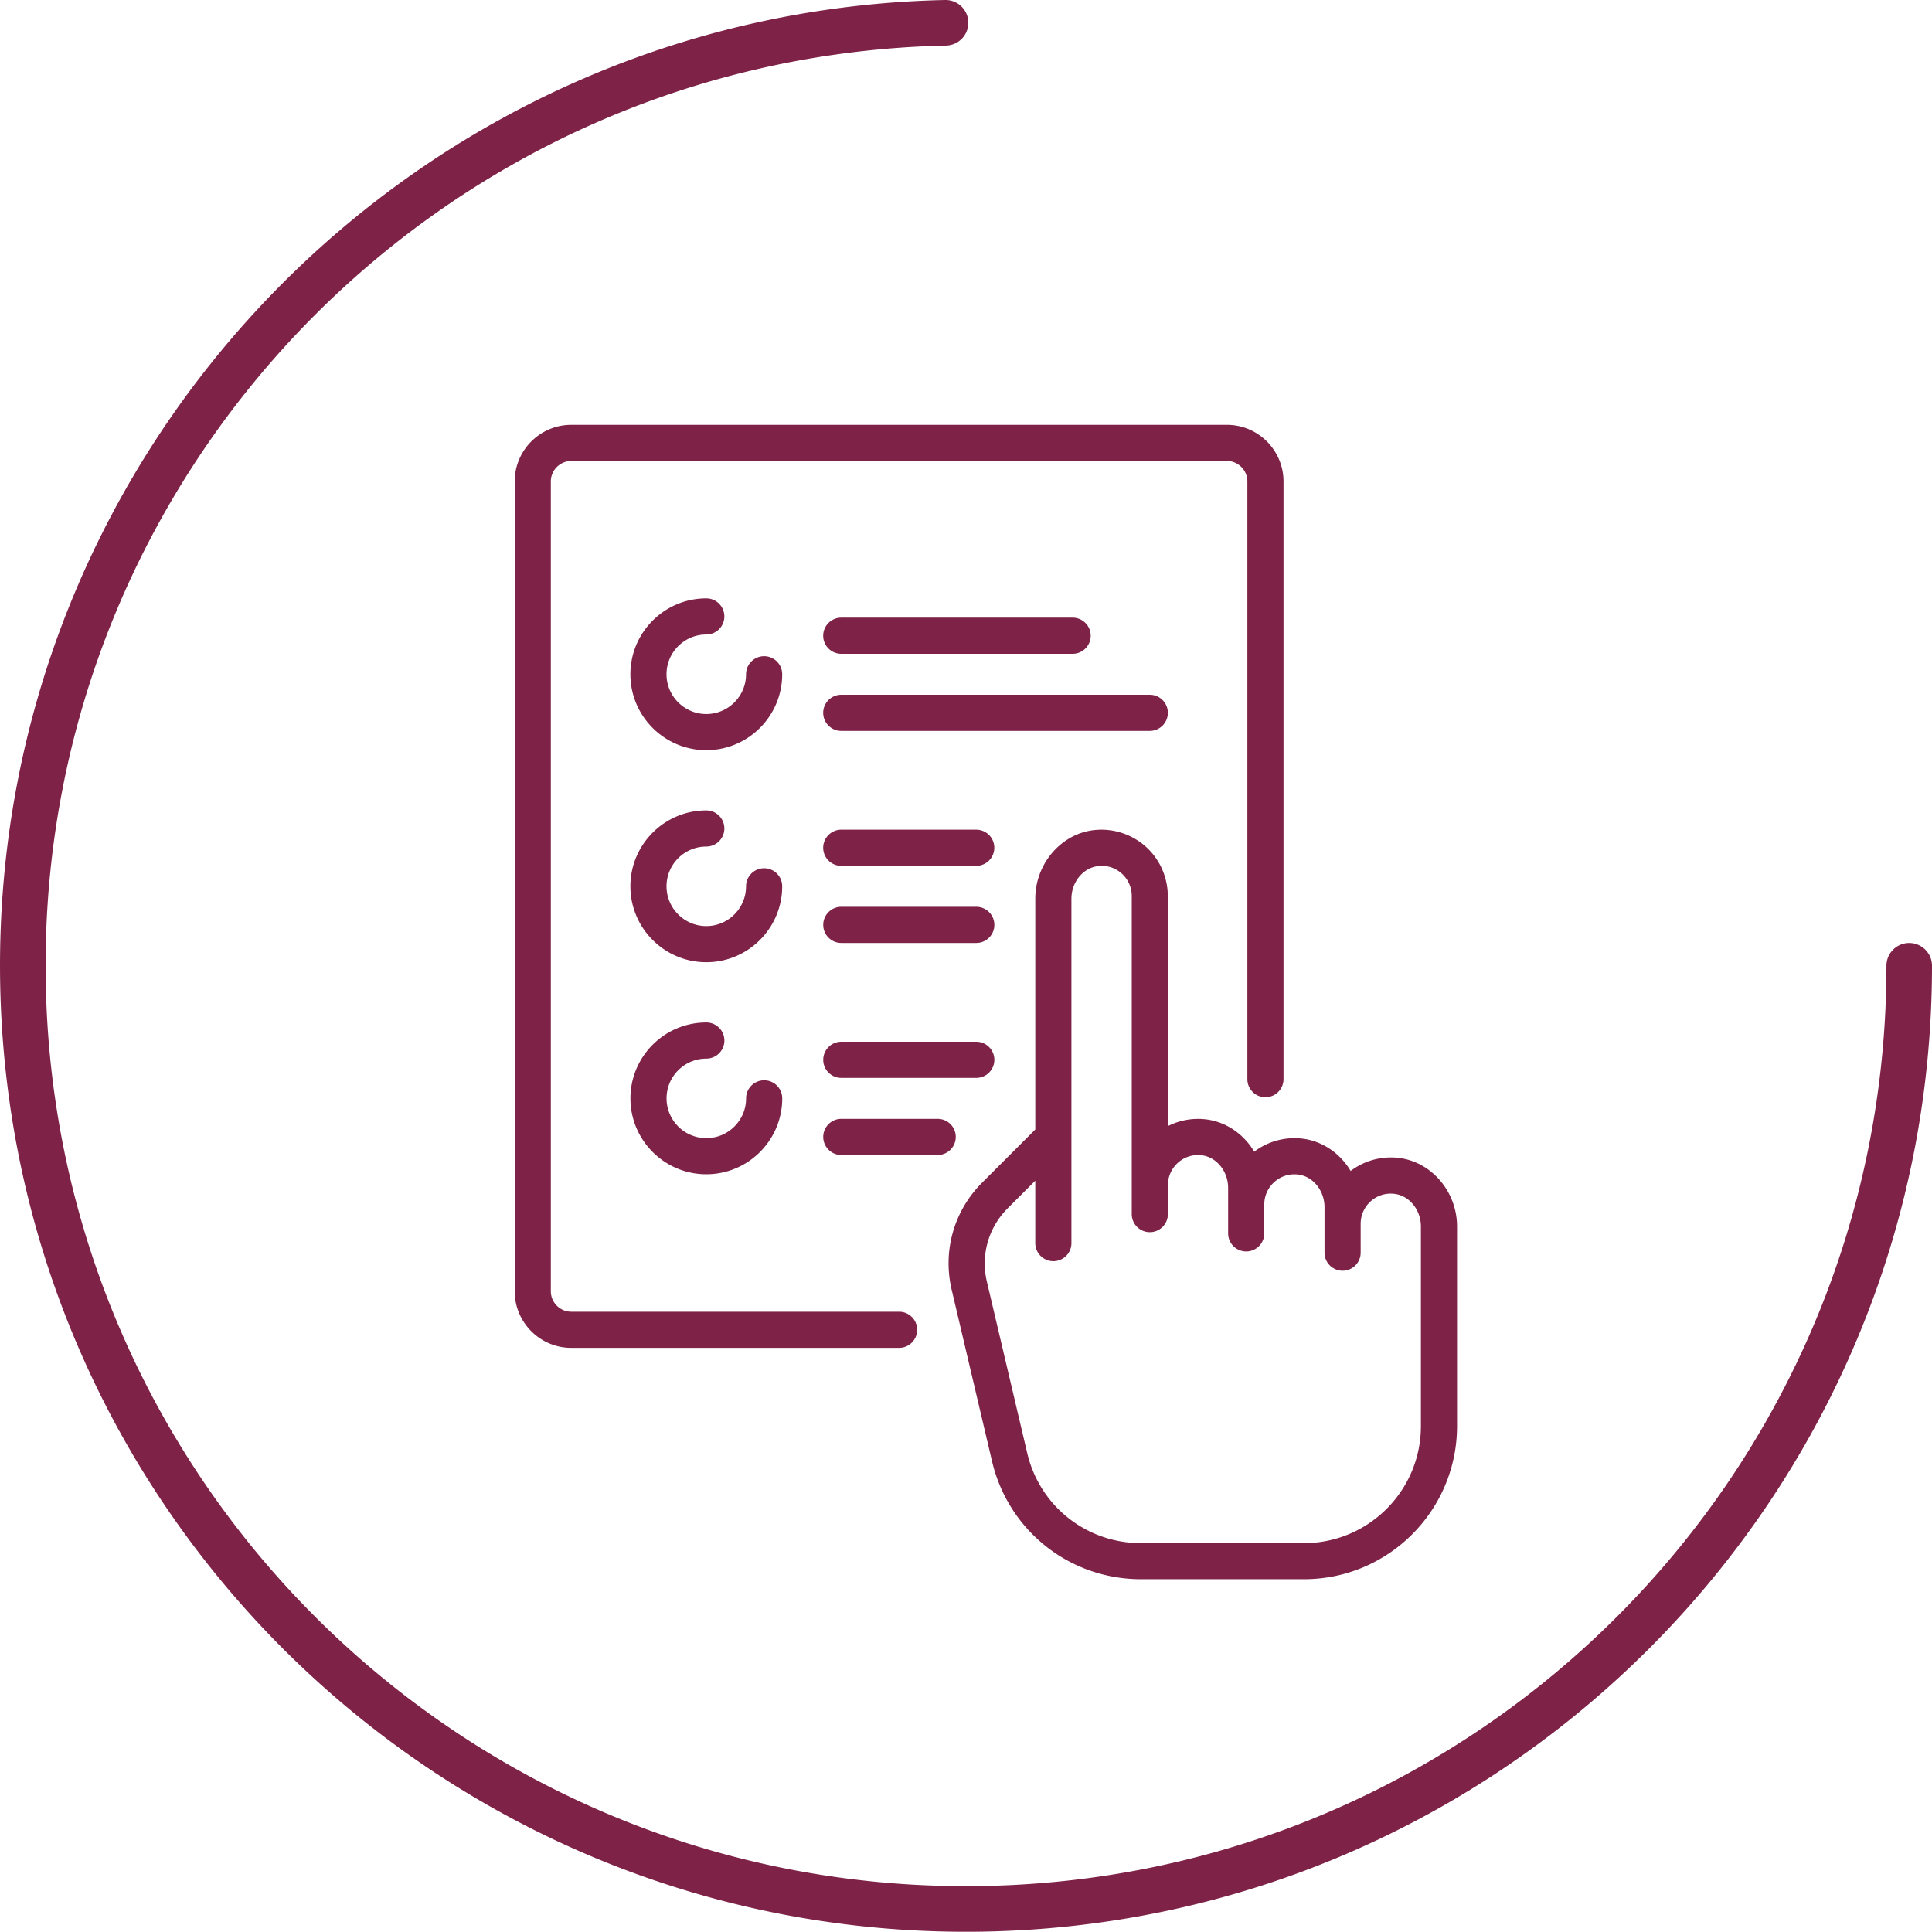 <?xml version="1.0" encoding="UTF-8"?>
<!-- Created with Inkscape (http://www.inkscape.org/) -->
<svg width="52.917mm" height="52.911mm" version="1.1" viewBox="0 0 52.917 52.911" xmlns="http://www.w3.org/2000/svg" xmlns:cc="http://creativecommons.org/ns#" xmlns:dc="http://purl.org/dc/elements/1.1/" xmlns:rdf="http://www.w3.org/1999/02/22-rdf-syntax-ns#">
 <g transform="translate(-23.684 -23.092)">
  <path d="m49.567 23.092c-14.527 0.316-26.091 12.307-25.88 26.836 0.211 14.529 12.117 26.179 26.647 26.074 14.53-0.105 26.267-11.927 26.267-26.458a0.624 0.624 0 1 0-1.248 0c0 13.859-11.169 25.109-25.027 25.209-13.859 0.1-25.19-10.987-25.39-24.844-0.201-13.858 10.804-25.268 24.66-25.569a0.624 0.624 0 1 0-0.028-1.248zm-10.235 11.636c-0.855 0-1.551 0.696-1.551 1.551v22.18c0 0.855 0.696 1.551 1.551 1.551h8.978c0.273 0 0.495-0.222 0.495-0.495 0-0.273-0.222-0.495-0.495-0.495h-8.978c-0.309 0-0.561-0.252-0.561-0.561v-22.18c0-0.309 0.252-0.561 0.561-0.561h17.956c0.309 0 0.561 0.252 0.561 0.561v16.371c0 0.273 0.222 0.495 0.495 0.495 0.273 0 0.495-0.222 0.495-0.495v-16.371c-6.2e-5 -0.855-0.696-1.551-1.551-1.551zm3.697 4.753c-1.147 0-2.079 0.933-2.079 2.079 0 1.147 0.933 2.079 2.079 2.079s2.079-0.933 2.079-2.079c6.3e-5 -0.273-0.222-0.495-0.495-0.495-0.273 0-0.495 0.222-0.495 0.495 0 0.601-0.489 1.089-1.089 1.089s-1.089-0.489-1.089-1.089c0-0.601 0.489-1.089 1.089-1.089 0.273 0 0.495-0.222 0.495-0.495s-0.222-0.495-0.495-0.495zm3.697 0.528c-0.273 0-0.495 0.222-0.495 0.495s0.222 0.495 0.495 0.495h6.337c0.273 0 0.495-0.222 0.495-0.495s-0.222-0.495-0.495-0.495zm0 2.112c-0.273 0-0.495 0.222-0.495 0.495 0 0.273 0.222 0.495 0.495 0.495h8.45c0.273 0 0.495-0.222 0.495-0.495 0-0.273-0.222-0.495-0.495-0.495zm-3.697 3.168c-1.147 0-2.079 0.933-2.079 2.079s0.933 2.079 2.079 2.079 2.079-0.933 2.079-2.079c6.3e-5 -0.273-0.222-0.495-0.495-0.495-0.273 0-0.495 0.222-0.495 0.495 0 0.601-0.489 1.089-1.089 1.089s-1.089-0.489-1.089-1.089c0-0.601 0.489-1.089 1.089-1.089 0.273 0 0.495-0.222 0.495-0.495s-0.222-0.495-0.495-0.495zm3.697 0.528c-0.273 0-0.495 0.222-0.495 0.495 0 0.273 0.222 0.495 0.495 0.495h3.697c0.273 0 0.495-0.222 0.495-0.495 0-0.273-0.222-0.495-0.495-0.495zm7.136 0c-0.064 0-0.128 3e-3 -0.192 9e-3 -0.914 0.091-1.63 0.918-1.63 1.881v6.321l-1.455 1.455c-0.773 0.773-1.086 1.871-0.835 2.935l1.105 4.696c0.448 1.903 2.126 3.232 4.08 3.232h4.465c2.311 0 4.192-1.88 4.192-4.192v-5.47c6.5e-5 -0.964-0.716-1.79-1.63-1.881-0.46-0.046-0.92 0.085-1.284 0.361-0.29-0.487-0.784-0.832-1.357-0.889-0.46-0.046-0.92 0.085-1.284 0.361-0.29-0.487-0.784-0.832-1.357-0.889-0.351-0.035-0.702 0.033-1.011 0.19v-6.305c0-0.512-0.218-1.003-0.598-1.346-0.332-0.3-0.765-0.466-1.211-0.469zm-0.004 0.99c0.205 0 0.399 0.075 0.552 0.213 0.173 0.156 0.272 0.379 0.272 0.612v8.714c0 0.273 0.222 0.495 0.495 0.495s0.495-0.222 0.495-0.495v-0.792c0-0.233 0.099-0.456 0.272-0.612 0.175-0.158 0.402-0.233 0.64-0.209 0.414 0.042 0.738 0.435 0.738 0.896v1.245c0 0.273 0.222 0.495 0.495 0.495 0.273 0 0.495-0.222 0.495-0.495v-0.792c0-0.233 0.099-0.456 0.272-0.612 0.175-0.158 0.402-0.233 0.64-0.209 0.414 0.041 0.738 0.435 0.738 0.896v1.245c0 0.273 0.222 0.495 0.495 0.495 0.273 0 0.495-0.222 0.495-0.495v-0.792c0-0.233 0.099-0.456 0.272-0.612 0.175-0.158 0.402-0.233 0.64-0.208 0.414 0.041 0.738 0.435 0.738 0.896v5.47h-2.95e-4c0 1.765-1.436 3.202-3.202 3.202h-4.465c-1.493 0-2.775-1.015-3.116-2.468l-1.105-4.696c-0.171-0.728 0.042-1.479 0.571-2.008l0.755-0.755v1.71c0 0.273 0.222 0.495 0.495 0.495 0.273 0 0.495-0.222 0.495-0.495v-9.431c0-0.461 0.324-0.855 0.738-0.896 0.03-3e-3 0.059-4e-3 0.089-4e-3zm-7.131 1.122c-0.273 0-0.495 0.222-0.495 0.495 0 0.273 0.222 0.495 0.495 0.495h3.697c0.273 0 0.495-0.222 0.495-0.495 0-0.273-0.222-0.495-0.495-0.495zm-3.697 3.168c-1.147 0-2.079 0.933-2.079 2.079 0 1.147 0.933 2.079 2.079 2.079 1.147 0 2.079-0.933 2.079-2.079 6.2e-5 -0.273-0.222-0.495-0.495-0.495-0.273 0-0.495 0.222-0.495 0.495 0 0.601-0.489 1.089-1.089 1.089-0.601 0-1.089-0.489-1.089-1.089 0-0.601 0.489-1.089 1.089-1.089 0.273 0 0.495-0.222 0.495-0.495 0-0.273-0.222-0.495-0.495-0.495zm3.697 0.528c-0.273 0-0.495 0.222-0.495 0.495s0.222 0.495 0.495 0.495h3.697c0.273 0 0.495-0.222 0.495-0.495s-0.222-0.495-0.495-0.495zm0 2.112c-0.273 0-0.495 0.222-0.495 0.495 0 0.273 0.222 0.495 0.495 0.495h2.64c0.273 0 0.495-0.222 0.495-0.495 0-0.274-0.222-0.495-0.495-0.495z" fill="#7e2347" stroke-width=".062"/>
 </g>
</svg>
